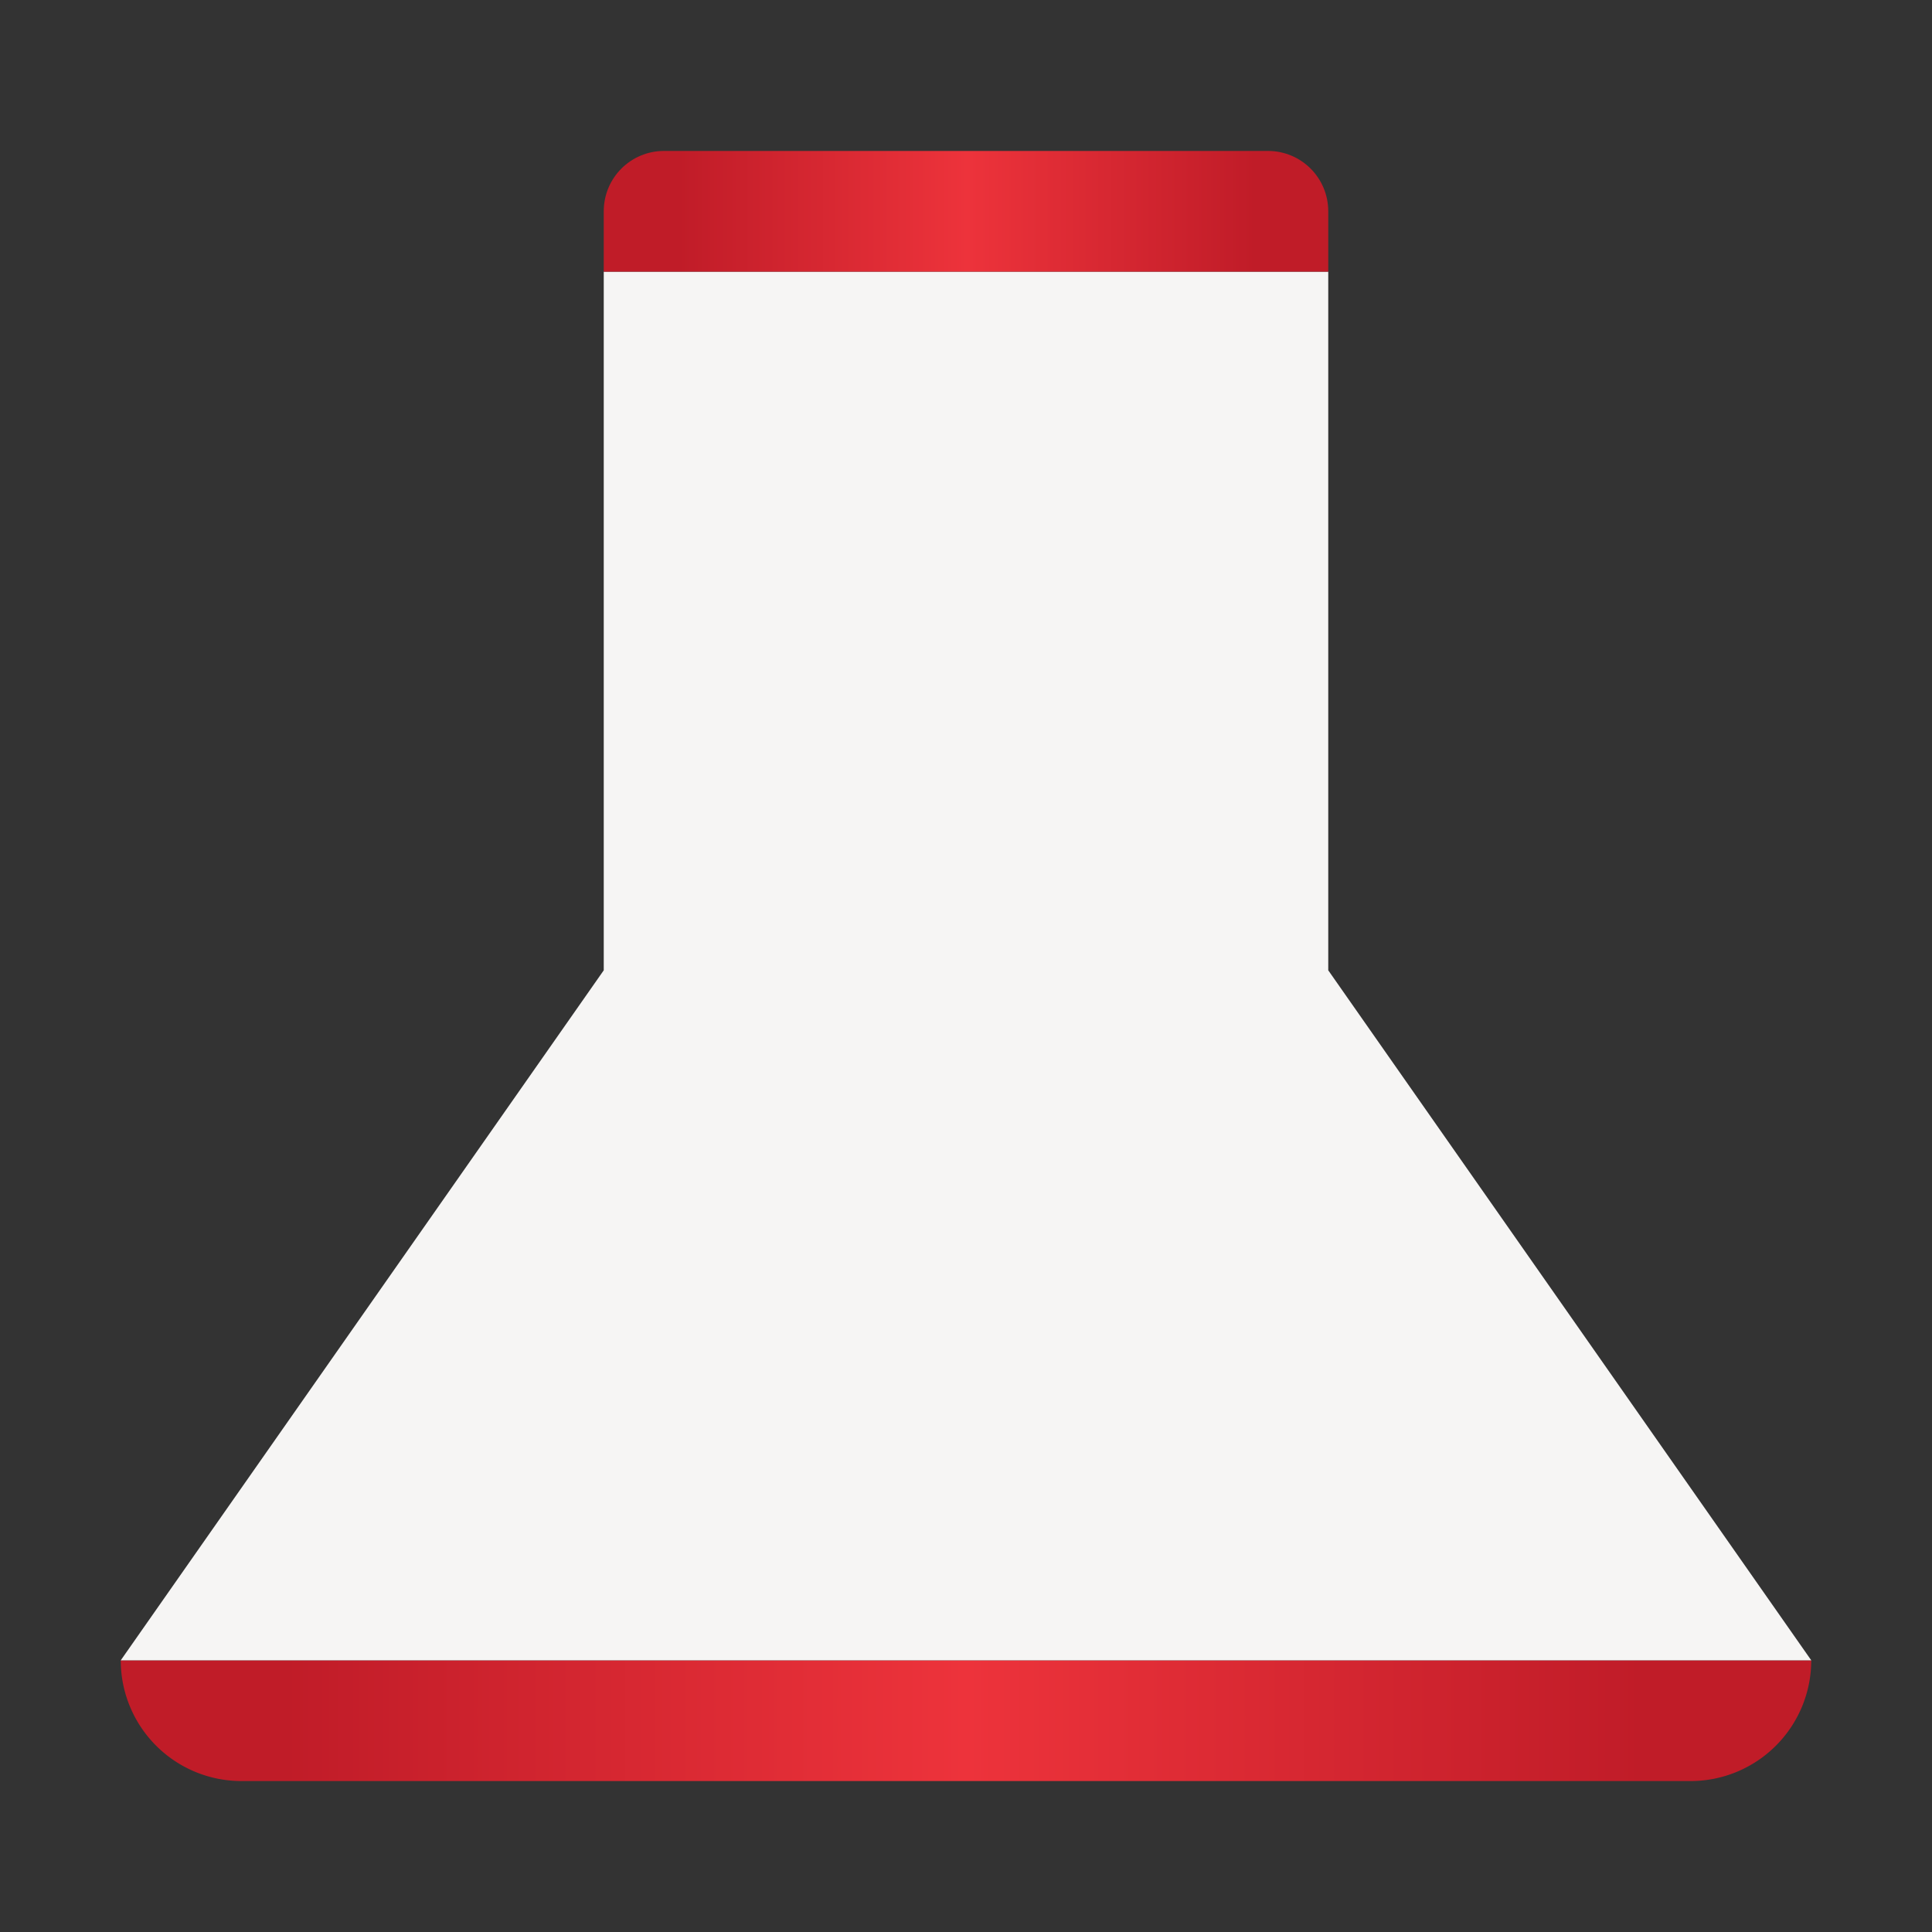 <svg xmlns="http://www.w3.org/2000/svg" xmlns:xlink="http://www.w3.org/1999/xlink" width="128" height="128"><rect width="100%" height="100%" fill="#333333" stroke="none"/><defs><linearGradient id="b"><stop offset=".104" style="stop-color:#c01c28;stop-opacity:1"/><stop offset=".501" style="stop-color:#ed333b;stop-opacity:1"/><stop offset=".899" style="stop-color:#c01c28;stop-opacity:1"/></linearGradient><linearGradient id="a"><stop offset=".097" style="stop-color:#c01c28;stop-opacity:1"/><stop offset=".5" style="stop-color:#ed333b;stop-opacity:1"/><stop offset=".9" style="stop-color:#c01c28;stop-opacity:1"/></linearGradient><linearGradient xlink:href="#a" id="c" x1="8" x2="120" y1="114" y2="114" gradientUnits="userSpaceOnUse"/><linearGradient xlink:href="#b" id="d" x1="40" x2="88" y1="14" y2="14" gradientTransform="matrix(1 0 0 .5 0 9)" gradientUnits="userSpaceOnUse"/></defs><path d="M8 110a8 8 0 0 0 8 8h96a8 8 0 0 0 8-8z" style="fill:url(#c);fill-opacity:1"/><g style="fill-opacity:1;fill:#f6f5f4"><path d="M40 18v46.285L36 70 8 110h112L92 70l-4-5.715V18z" style="fill:#f6f5f4;fill-opacity:1;stroke-width:.955"/></g><path d="M44 10c-2.216 0-4 1.784-4 4v4h48v-4c0-2.216-1.784-4-4-4z" style="fill:url(#d);fill-opacity:1;stroke-width:.364"/></svg>